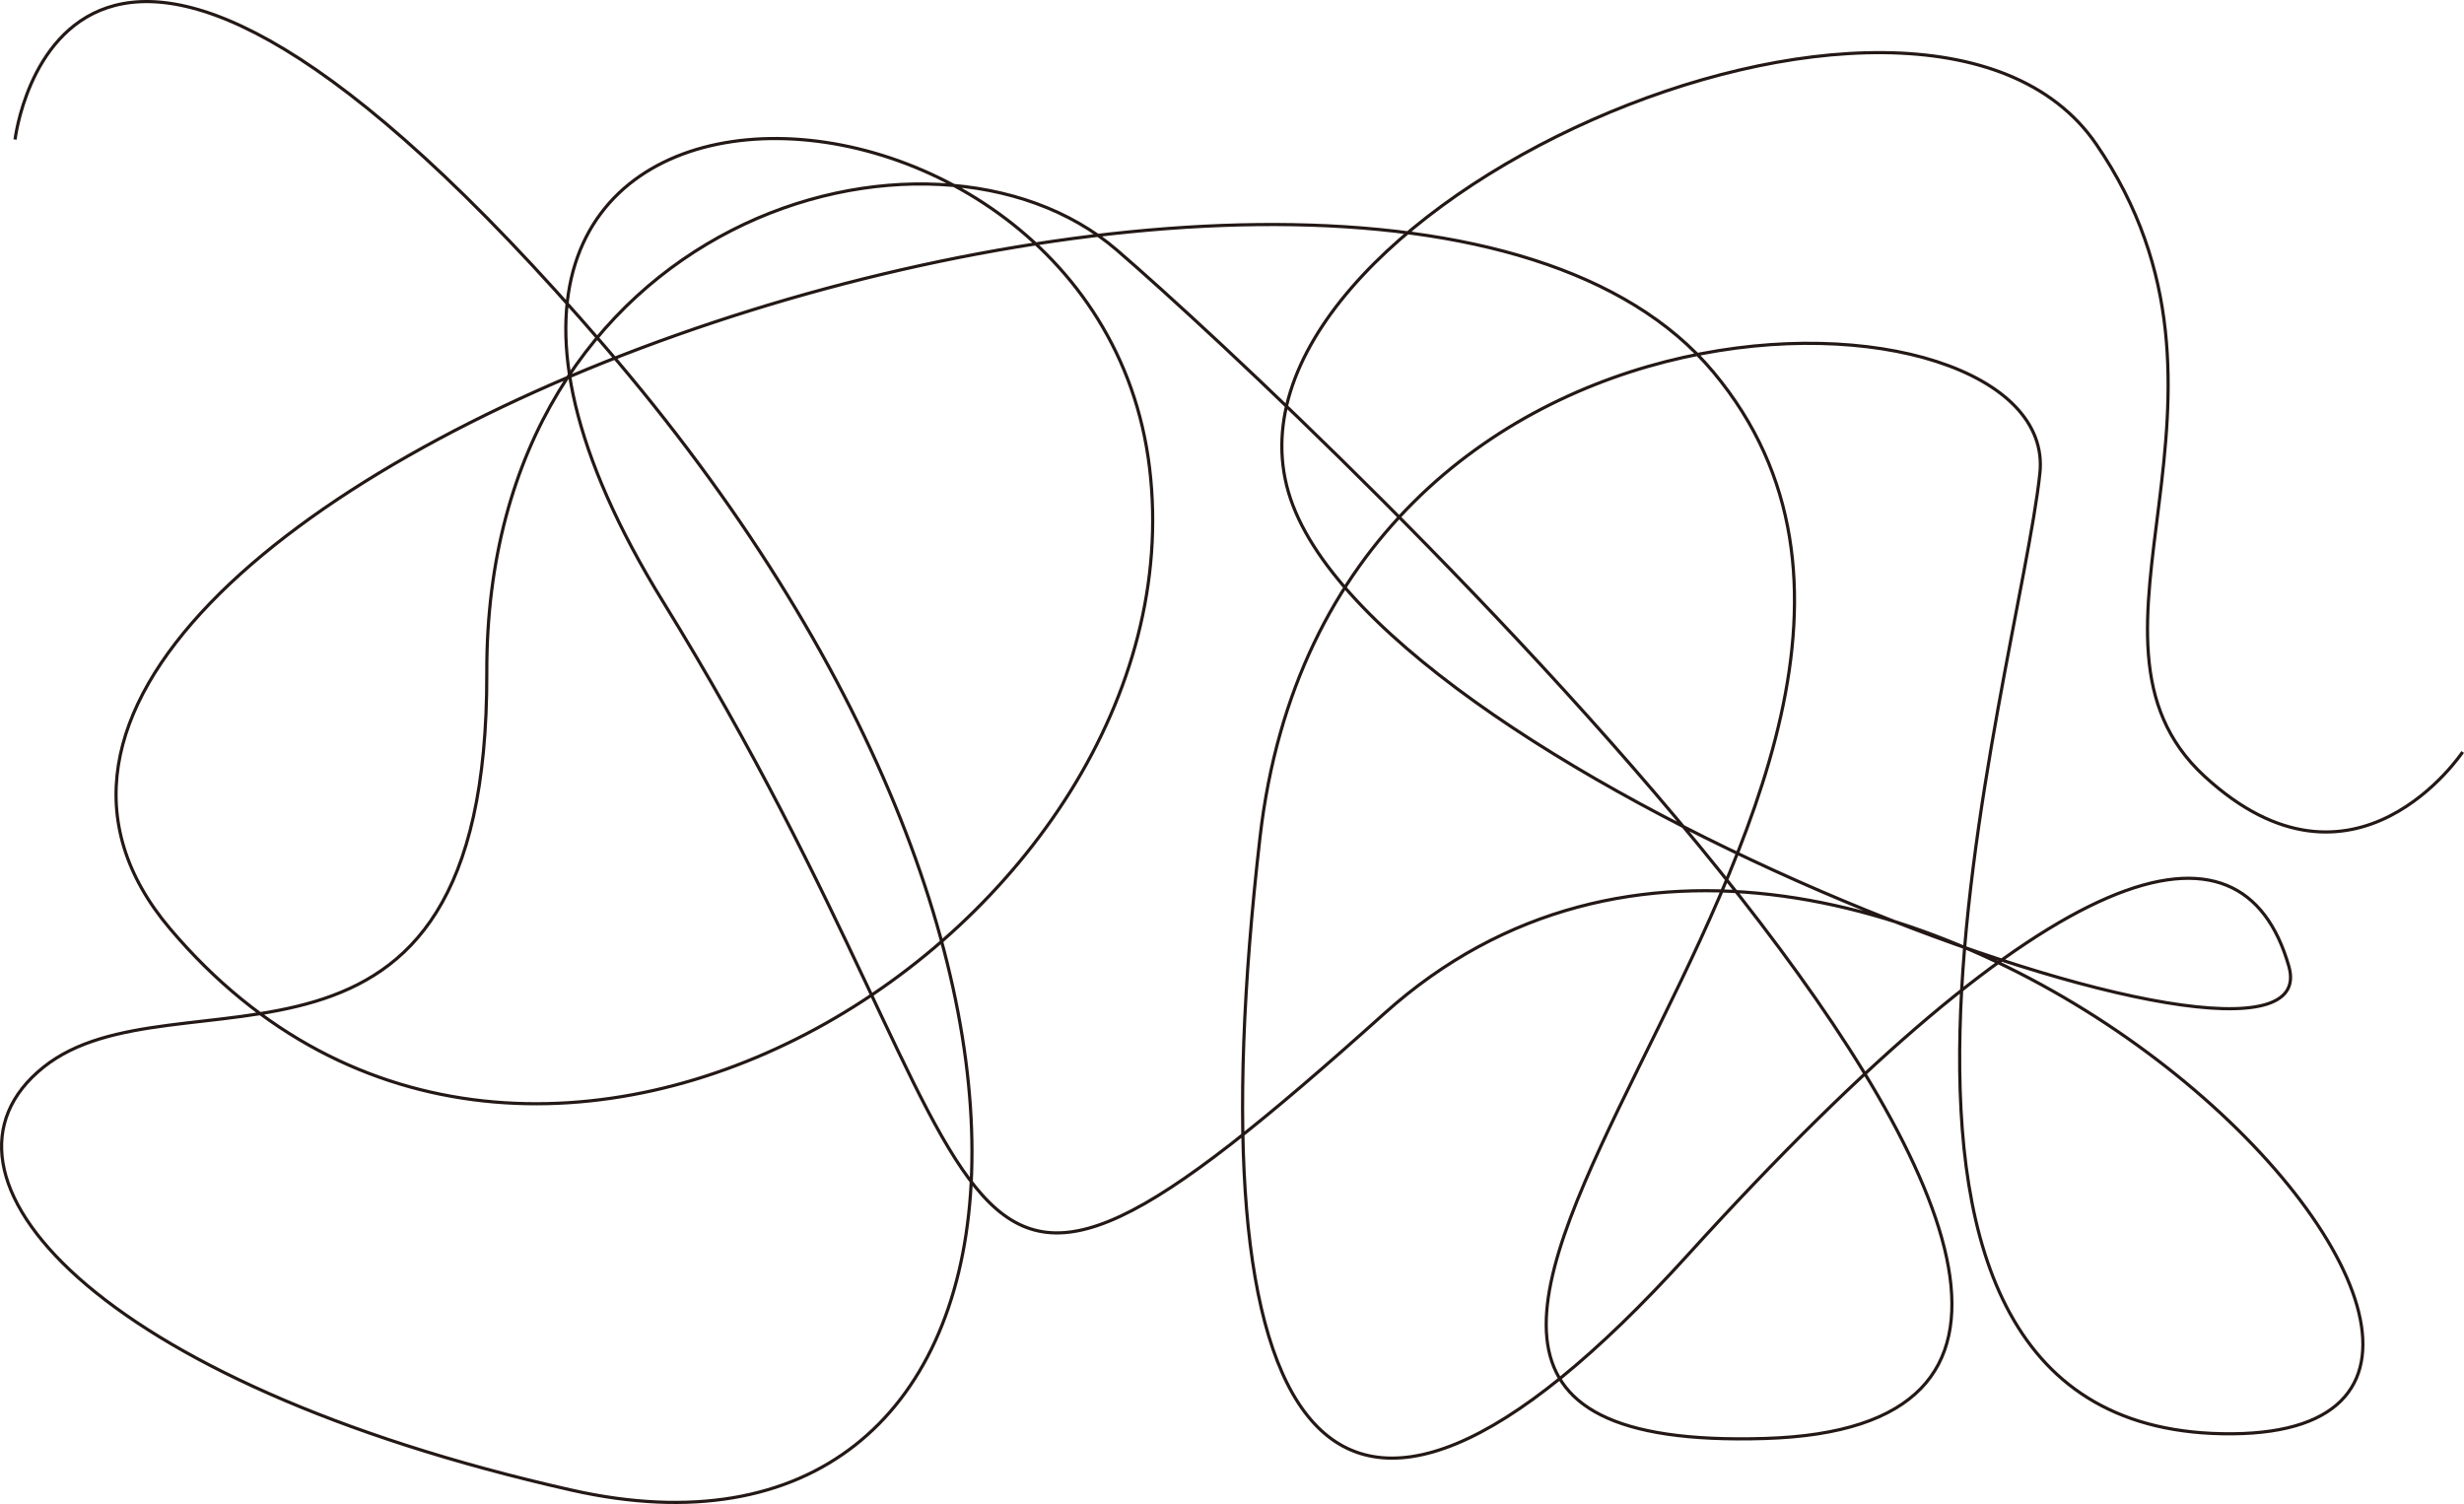 <?xml version="1.0" encoding="UTF-8"?>
<svg id="_圖層_1" data-name="圖層 1" xmlns="http://www.w3.org/2000/svg" viewBox="0 0 777.02 474.3">
  <defs>
    <style>
      .cls-1 {
        fill: transparent;
        stroke: #231815;
        stroke-miterlimit: 10;
      }
    </style>
  </defs>
  <path class="cls-1" d="M4.75,44S20.31-88.59,190.68,109.19s140.74,394.81-10.37,360.74S-27.84,369.93,13.64,336.6s140.26,19.45,139.87-124.44S293.64,28.45,352.16,78.82s397.78,368.89,204.44,374.81,92.59-205.93-16.3-336.3S-60.43,158.08,53.64,292.89s325.93-2.22,308.89-145.19C345.49,4.74,92.16,.3,209.2,189.93s75.56,265.93,227.41,129.63,408.91,131.4,267.41,132.59-67.41-239.26-60.74-302.96-224.44-71.85-245.93,114.81,19.26,259.26,134.81,131.85c115.56-127.41,174.81-142.96,189.63-91.11s-284.44-57.78-314.81-147.41,199.26-191.85,254.07-111.85-13.33,155.56,34.07,199.26,81.48-7.6,81.48-7.6"/>
</svg>